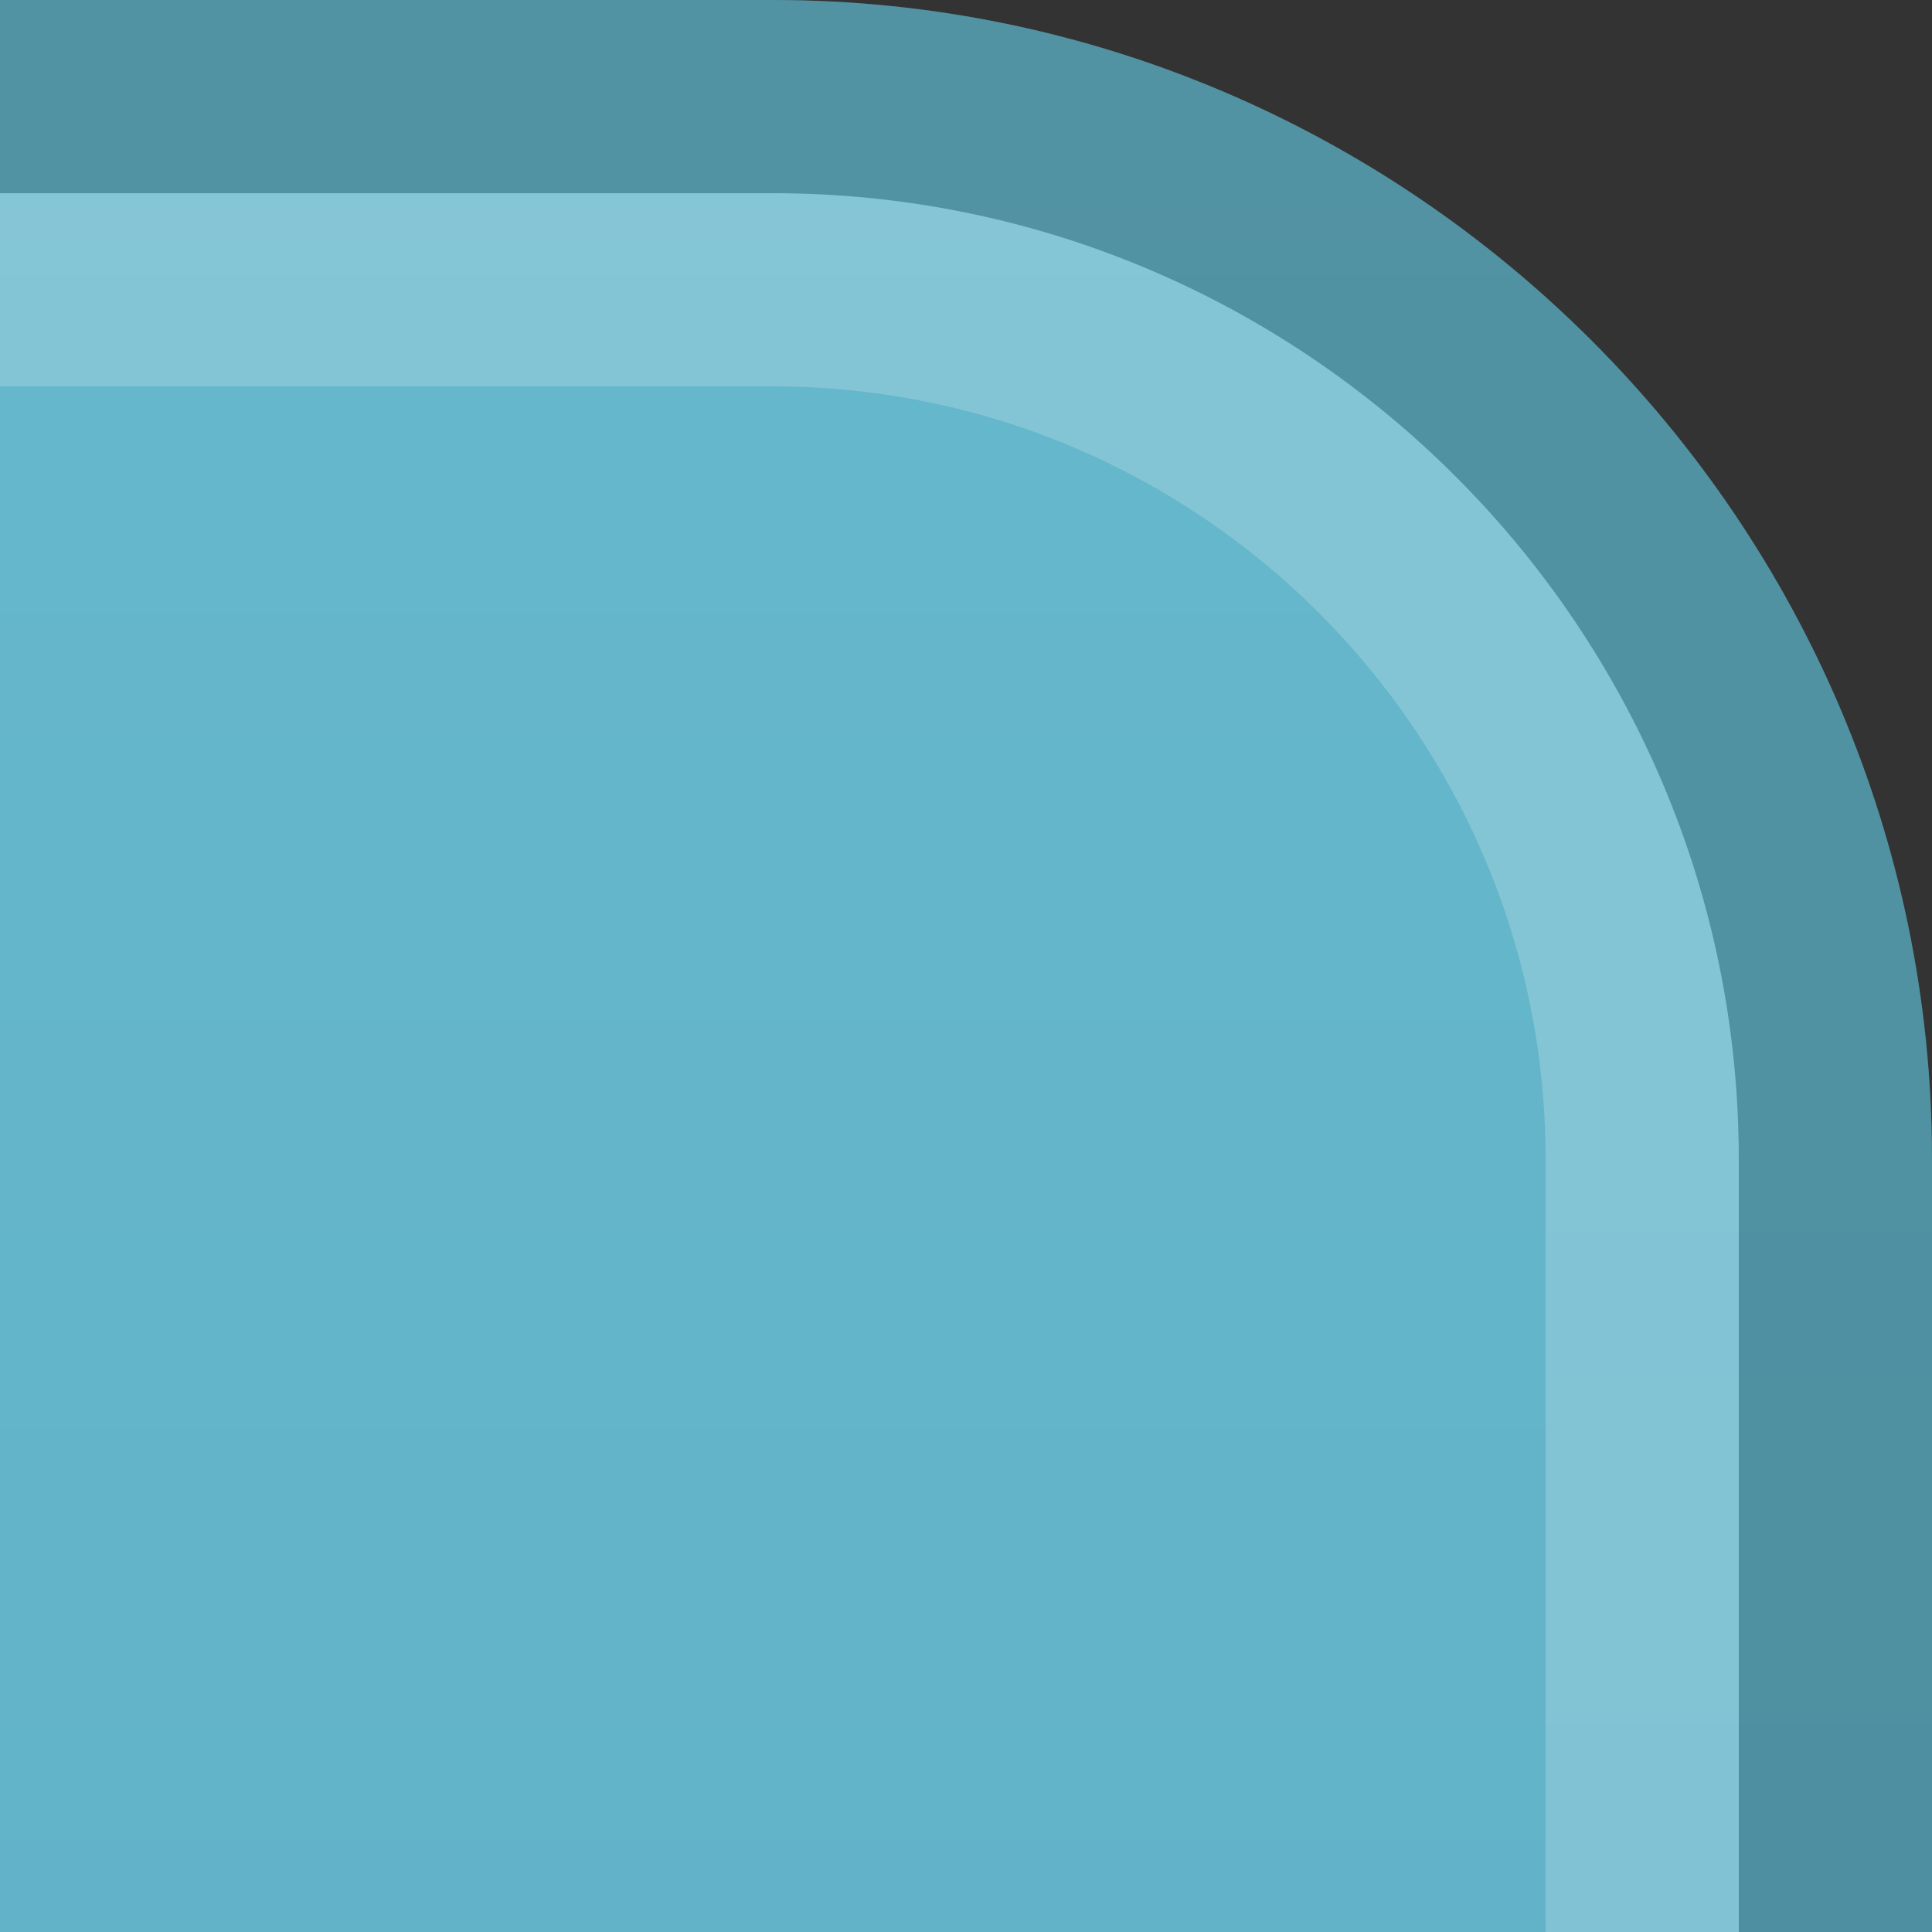 <?xml version="1.0" encoding="UTF-8"?>
<!DOCTYPE svg PUBLIC "-//W3C//DTD SVG 1.1 Tiny//EN" "http://www.w3.org/Graphics/SVG/1.1/DTD/svg11-tiny.dtd">
<svg baseProfile="tiny" height="10px" version="1.1" viewBox="0 0 10 10" width="10px" x="0px" xmlns="http://www.w3.org/2000/svg" xmlns:xlink="http://www.w3.org/1999/xlink" y="0px">
<rect x="0" y="0" width="10" height="10" fill="#333333" stroke="none"/>
<rect fill="none" height="10" width="10"/>
<g>
<path d="M10,6c0-3.3-2.699-6-6-6H0v10h10V6z" fill="url(#SVGID_1_)"/>
<defs>
<linearGradient gradientUnits="userSpaceOnUse" id="SVGID_1_" x1="5" x2="5" y1="0" y2="99.408">
<stop offset="0" style="stop-color:#66B8CC"/>
<stop offset="1" style="stop-color:#3F89A9"/>
</linearGradient>
</defs>
</g>
<path d="M4,1H0v1h4c2.206,0,4,1.794,4,4v4h1V6C9,3.243,6.758,1,4,1z" fill="#FFFFFF" fill-opacity="0.2" stroke-opacity="0.2"/>
<path d="M4,0H0v1h4c2.758,0,5,2.243,5,5v4h1V6C10,2.7,7.301,0,4,0z" fill-opacity="0.2" stroke-opacity="0.2"/>
</svg>
